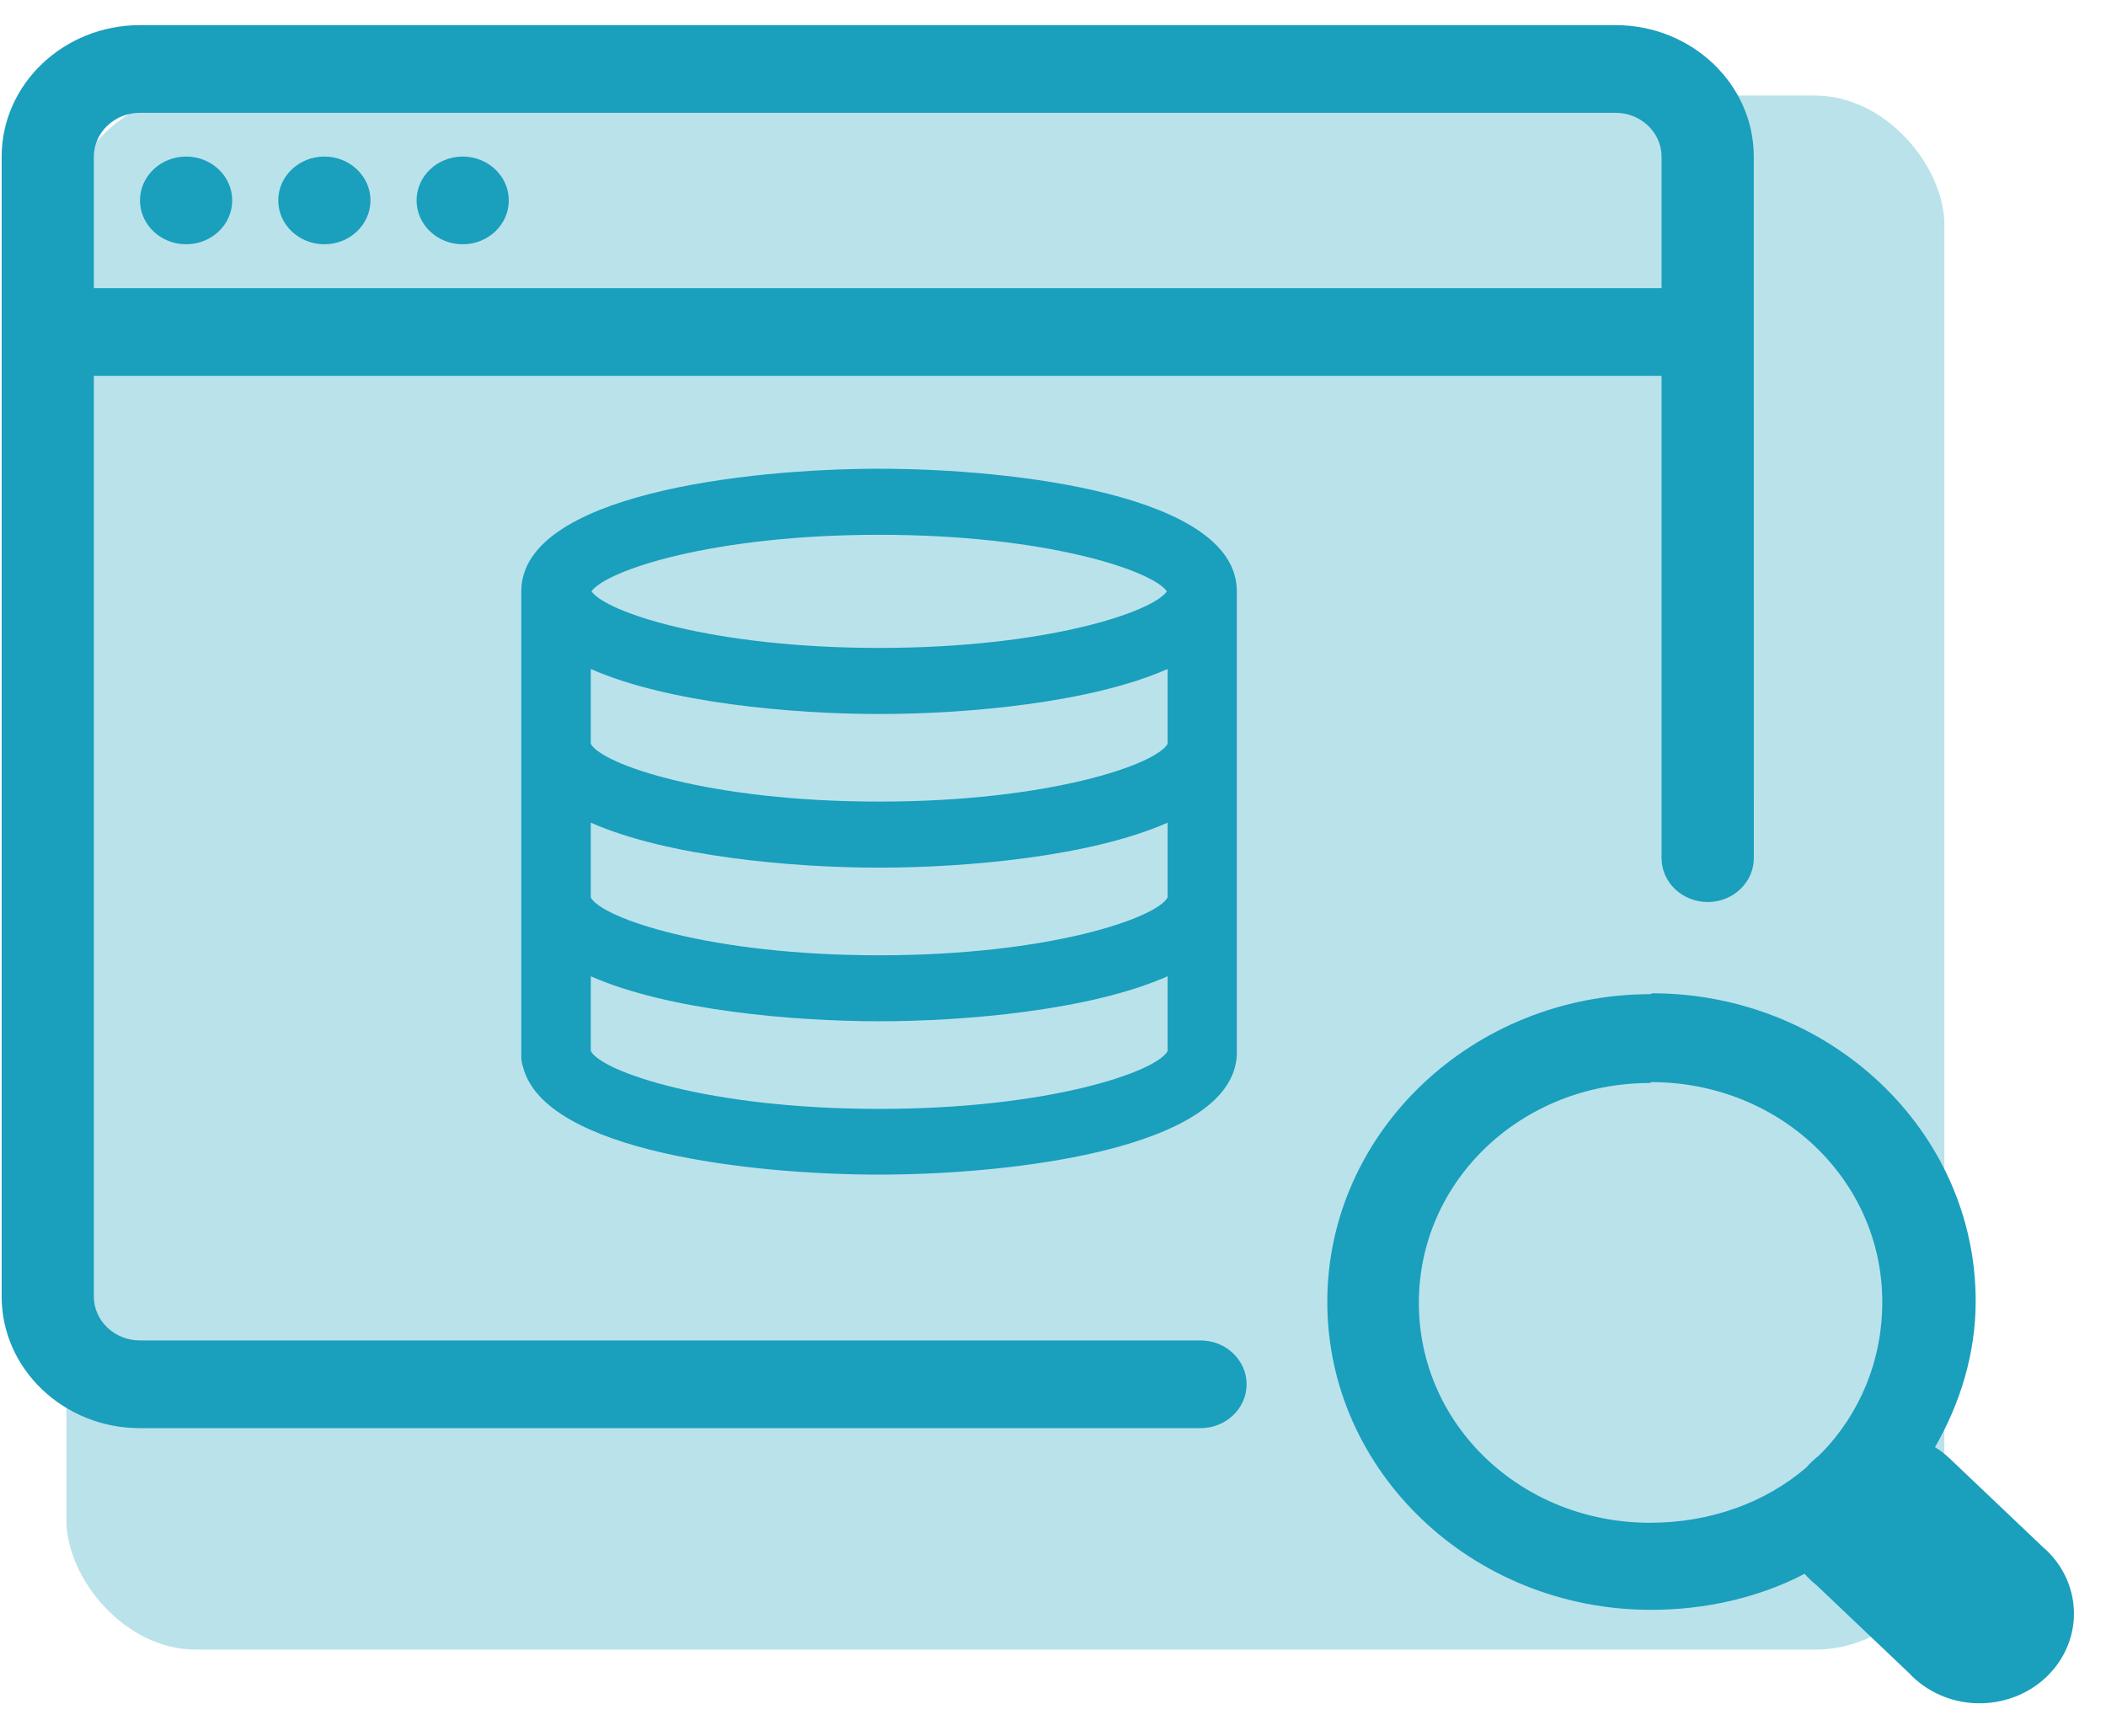 <svg xmlns="http://www.w3.org/2000/svg" width="57" height="47" viewBox="0 0 57 47" fill="none">
  <rect x="1.797" y="2.586" width="50.829" height="42.066" rx="3.505" fill="#1A9FBD" fill-opacity="0.3"/>
  <path d="M32.491 36.284H3.788C3.101 36.284 2.54 35.751 2.54 35.097V10.174H44.971V23.229C44.971 23.884 45.531 24.416 46.22 24.416C46.909 24.416 47.468 23.884 47.468 23.229L47.467 4.24C47.467 2.277 45.788 0.68 43.723 0.68H3.789C1.725 0.68 0.045 2.277 0.045 4.24V35.097C0.045 37.06 1.725 38.658 3.789 38.658H32.492C33.181 38.658 33.74 38.126 33.74 37.471C33.74 36.816 33.181 36.284 32.492 36.284L32.491 36.284ZM3.788 3.053H43.723C44.411 3.053 44.971 3.586 44.971 4.24V7.8H2.54V4.24C2.54 3.586 3.1 3.053 3.788 3.053H3.788Z" fill="#1A9FBD"/>
  <path d="M6.285 5.425C6.285 6.08 5.726 6.612 5.037 6.612C4.348 6.612 3.789 6.08 3.789 5.425C3.789 4.77 4.348 4.238 5.037 4.238C5.726 4.238 6.285 4.77 6.285 5.425Z" fill="#1A9FBD"/>
  <path d="M10.027 5.425C10.027 6.08 9.468 6.612 8.779 6.612C8.09 6.612 7.531 6.08 7.531 5.425C7.531 4.77 8.09 4.238 8.779 4.238C9.468 4.238 10.027 4.77 10.027 5.425Z" fill="#1A9FBD"/>
  <path d="M13.771 5.425C13.771 6.08 13.213 6.612 12.523 6.612C11.834 6.612 11.275 6.08 11.275 5.425C11.275 4.77 11.834 4.238 12.523 4.238C13.213 4.238 13.771 4.77 13.771 5.425Z" fill="#1A9FBD"/>
  <path d="M44.686 26.91C39.854 26.91 35.924 30.648 35.924 35.243C35.924 39.838 39.854 43.576 44.686 43.576C46.163 43.576 47.615 43.243 48.842 42.6C48.94 42.712 49.049 42.816 49.167 42.91L51.671 45.29C51.902 45.538 52.184 45.738 52.499 45.878C52.814 46.018 53.156 46.095 53.504 46.105C53.852 46.114 54.198 46.056 54.522 45.934C54.845 45.812 55.139 45.628 55.385 45.394C55.631 45.16 55.824 44.881 55.953 44.573C56.081 44.266 56.142 43.937 56.132 43.606C56.121 43.275 56.04 42.95 55.893 42.65C55.746 42.35 55.536 42.082 55.276 41.862L52.772 39.481C52.65 39.365 52.516 39.261 52.371 39.172C53.047 38.005 53.473 36.648 53.473 35.219C53.473 30.625 49.543 26.887 44.711 26.887L44.686 26.91ZM44.686 29.291C48.166 29.291 50.945 31.934 50.945 35.243C50.945 36.815 50.344 38.267 49.292 39.338C49.267 39.362 49.242 39.386 49.217 39.41C49.099 39.503 48.99 39.607 48.892 39.719C47.79 40.672 46.288 41.219 44.661 41.219C41.181 41.219 38.402 38.577 38.402 35.267C38.402 31.958 41.181 29.315 44.661 29.315L44.686 29.291Z" fill="#1A9FBD"/>
  <path d="M23.796 12.688C20.197 12.688 14.109 13.387 14.109 16.007V28.601C14.109 28.699 14.126 28.796 14.159 28.889C14.753 31.178 20.385 31.795 23.796 31.795C27.35 31.795 33.332 31.111 33.475 28.567V28.503V16.007C33.482 13.387 27.394 12.688 23.796 12.688L23.796 12.688ZM31.602 24.293C31.303 24.848 28.41 25.858 23.796 25.858C19.182 25.858 16.289 24.85 15.99 24.293V22.268C18.077 23.191 21.462 23.486 23.796 23.486C26.13 23.486 29.515 23.191 31.602 22.268V24.293ZM31.602 20.134C31.303 20.688 28.41 21.698 23.796 21.698C19.182 21.698 16.289 20.69 15.99 20.134V18.108C18.077 19.032 21.462 19.327 23.796 19.327C26.13 19.327 29.515 19.032 31.602 18.108V20.134ZM23.796 14.476C28.323 14.476 31.193 15.446 31.583 16.007C31.193 16.568 28.323 17.538 23.796 17.538C19.269 17.538 16.399 16.568 16.009 16.007C16.399 15.446 19.269 14.476 23.796 14.476ZM23.796 30.016C19.182 30.016 16.289 29.008 15.99 28.451V26.426C18.077 27.349 21.462 27.644 23.796 27.644C26.13 27.644 29.515 27.349 31.602 26.426V28.451C31.303 29.008 28.41 30.016 23.796 30.016Z" fill="#1A9FBD"/>
</svg>